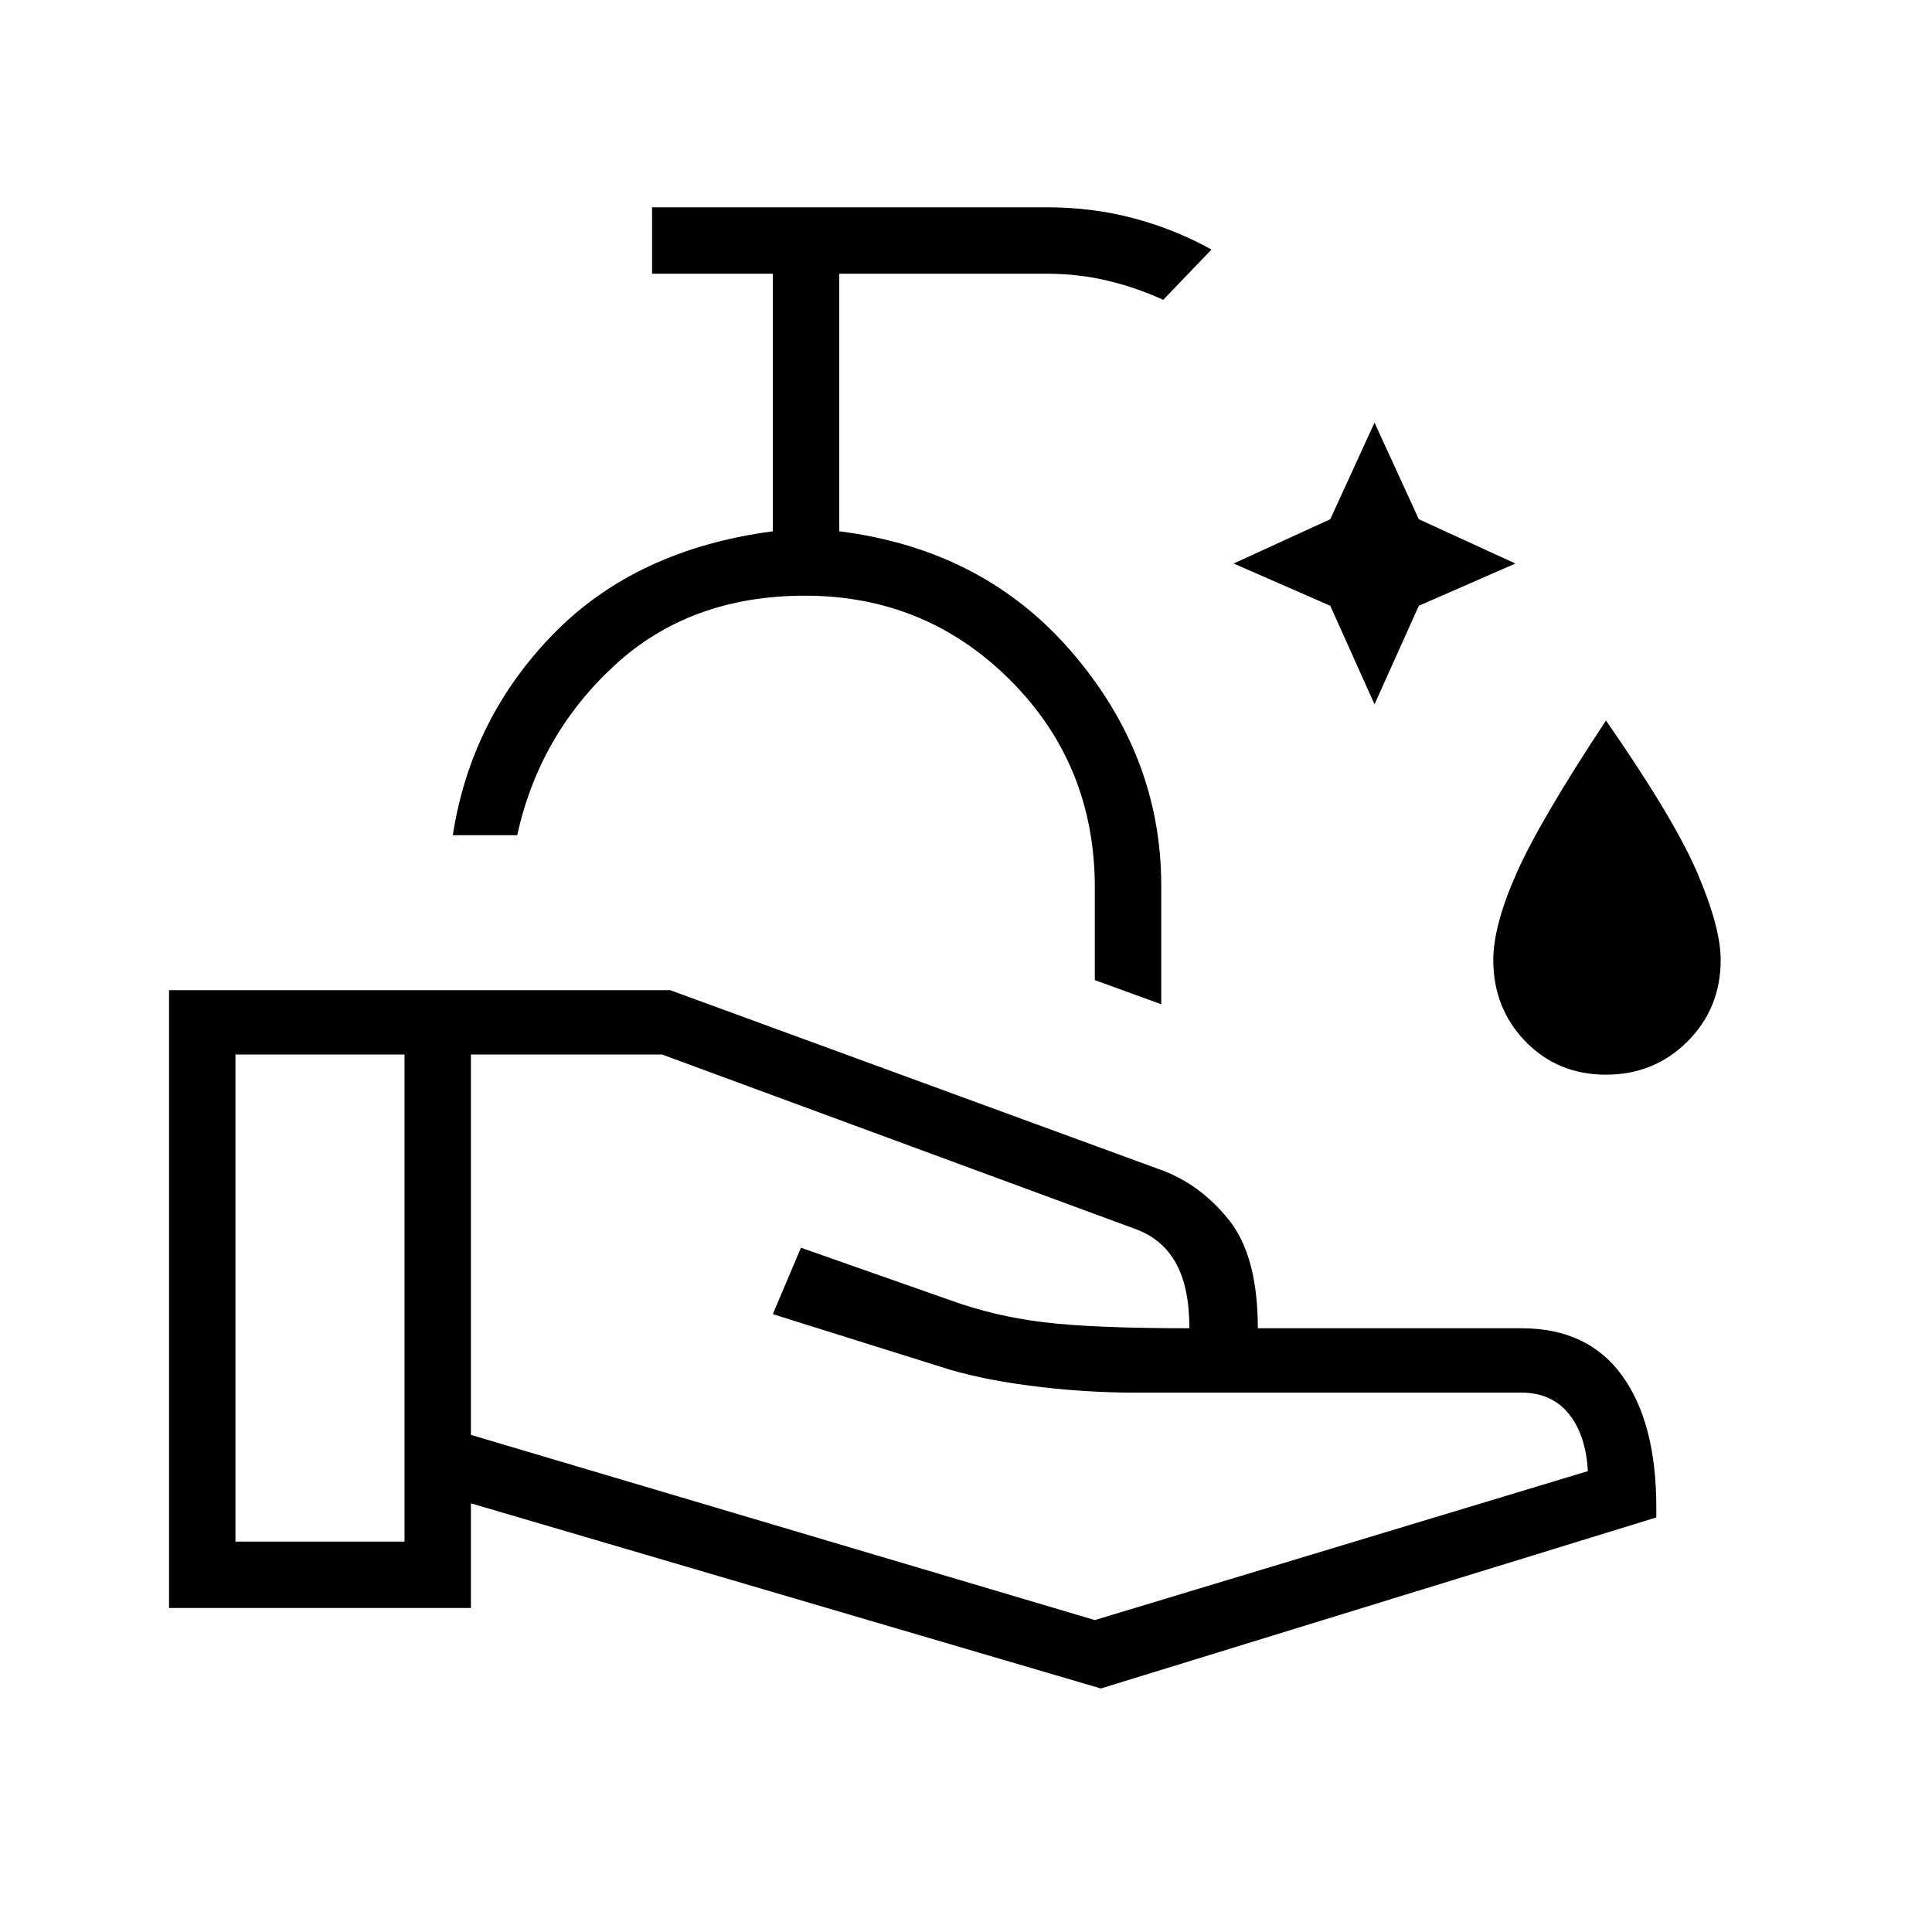 <svg xmlns="http://www.w3.org/2000/svg" height="40" width="40"><path d="m28.458 14.583-.916-2.041-2-.875 2-.917.916-2 .917 2 2 .917-2 .875Zm4.792 7.667q-1 0-1.667-.688-.666-.687-.666-1.687 0-.708.479-1.792.479-1.083 1.854-3.166 1.417 2.041 1.896 3.166.479 1.125.479 1.792 0 1-.687 1.687-.688.688-1.688.688Zm-9.208-1.458-1.375-.5v-1.917q0-2.542-1.75-4.292t-4.25-1.75q-2.375 0-3.938 1.438-1.562 1.437-2.021 3.521H9.375q.375-2.417 2.083-4.167Q13.167 11.375 16 11V5.667h-2.5V4.292h8.167q.958 0 1.812.229.854.229 1.604.646l-1 1.041q-.541-.25-1.145-.395-.605-.146-1.271-.146h-4.292V11q3 .375 4.833 2.521 1.834 2.146 1.834 4.812Zm-1.25 14.166L9.75 31.125v2.167H3.5V20.5h10.375L24 24.208q.833.292 1.438 1.042.604.75.604 2.25H31.5q1.375 0 2.083.979.709.979.709 2.729v.209ZM4.875 31.917h3.5V21.833h-3.5Zm17.792 1.625 10.208-3.084q-.042-.75-.396-1.187-.354-.438-.979-.438h-8q-1.083 0-2.188-.145-1.104-.146-1.854-.396L16 27.208l.583-1.375 3.084 1.084q.916.333 1.937.458t3.021.125q0-.833-.271-1.333t-.812-.709l-9.834-3.625H9.75v7.875ZM8.375 26.875Zm16.25.625Zm-16.25-.625Zm1.375 0Zm4.958-9.583Z"/></svg>